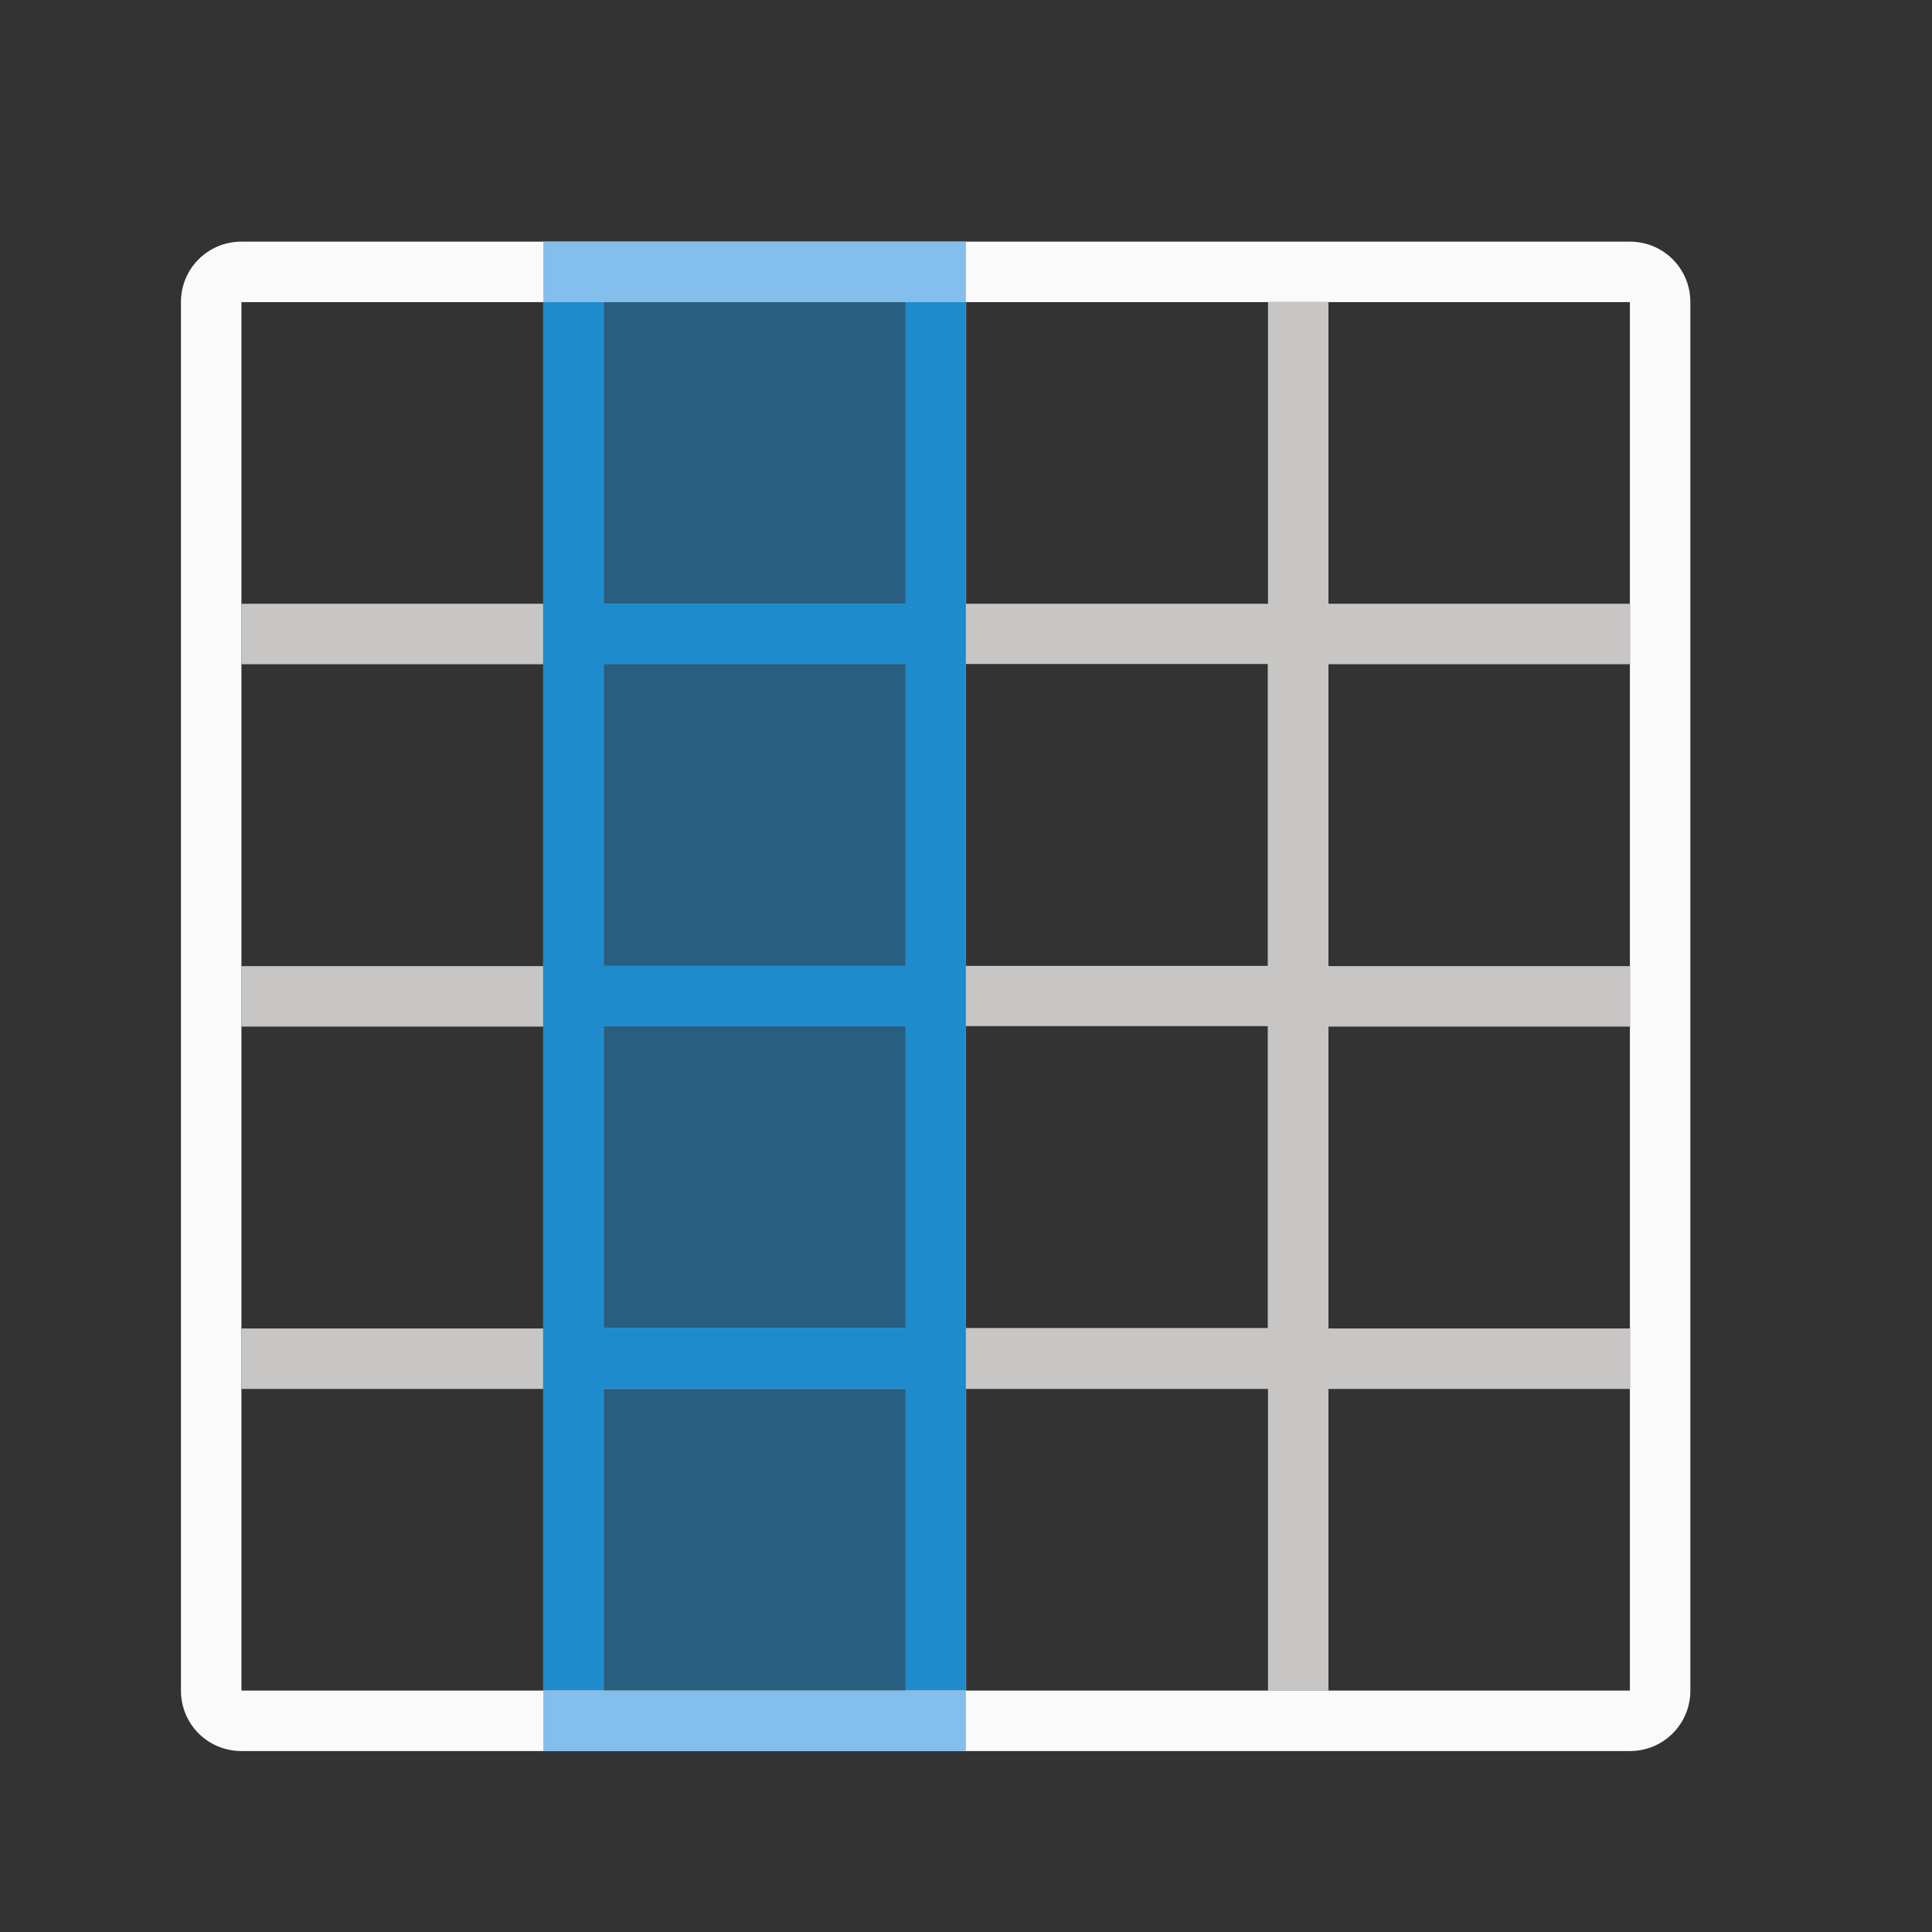 <svg height="32" viewBox="0 0 8.467 8.467" width="32" xmlns="http://www.w3.org/2000/svg"><rect x="0" y="0" width="8.467" height="8.467" fill="#333333" stroke="none"/><g transform="translate(0 -288.533)"><g stroke-width=".265"><path d="m1.058 289.592c-.147 0-.265.118-.265.265v6.085c0 .147.118.265.265.265h6.085c.147 0 .265-.118.265-.265v-6.085c0-.147-.118-.265-.265-.265zm0 .265h6.085v6.085h-6.085z" fill="#fafafa"/><path d="m2.381 289.856v1.323h-1.323v.265h1.323v1.323h-1.323v.265h1.323v1.323h-1.323v.265h1.323v1.323h.265v-1.323h1.323v1.323h.265v-1.323h1.323v1.323h.265v-1.323h1.323v-.265h-1.323v-1.323h1.323v-.265h-1.323v-1.323h1.323v-.265h-1.323v-1.323h-.265v1.323h-1.323v-1.323h-.265v1.323h-1.323v-1.323zm.265 1.587h1.323v1.323h-1.323zm1.587 0h1.323v1.323h-1.323zm-1.587 1.587h1.323v1.323h-1.323zm1.587 0h1.323v1.323h-1.323z" fill="#c8c6c4"/></g><g transform="matrix(0 1 -1 0 297 288.798)"><path d="m1.058 293.031h6.085v1.323h-6.085z" fill="#1e8bcd" opacity=".5" stroke-width=".108"/><g stroke-width=".265"><path d="m1.058 292.767v.265h1.323v1.323h-1.323v.265h6.085v-.265h-1.323v-1.323h1.323v-.265zm1.587.265h1.323v1.323h-1.323zm1.587 0h1.323v1.323h-1.323z" fill="#1e8bcd"/><path d="m.794 292.767v1.852h.265v-1.852zm6.35 0v1.852h.265v-1.852z" fill="#83beec"/></g></g></g></svg>